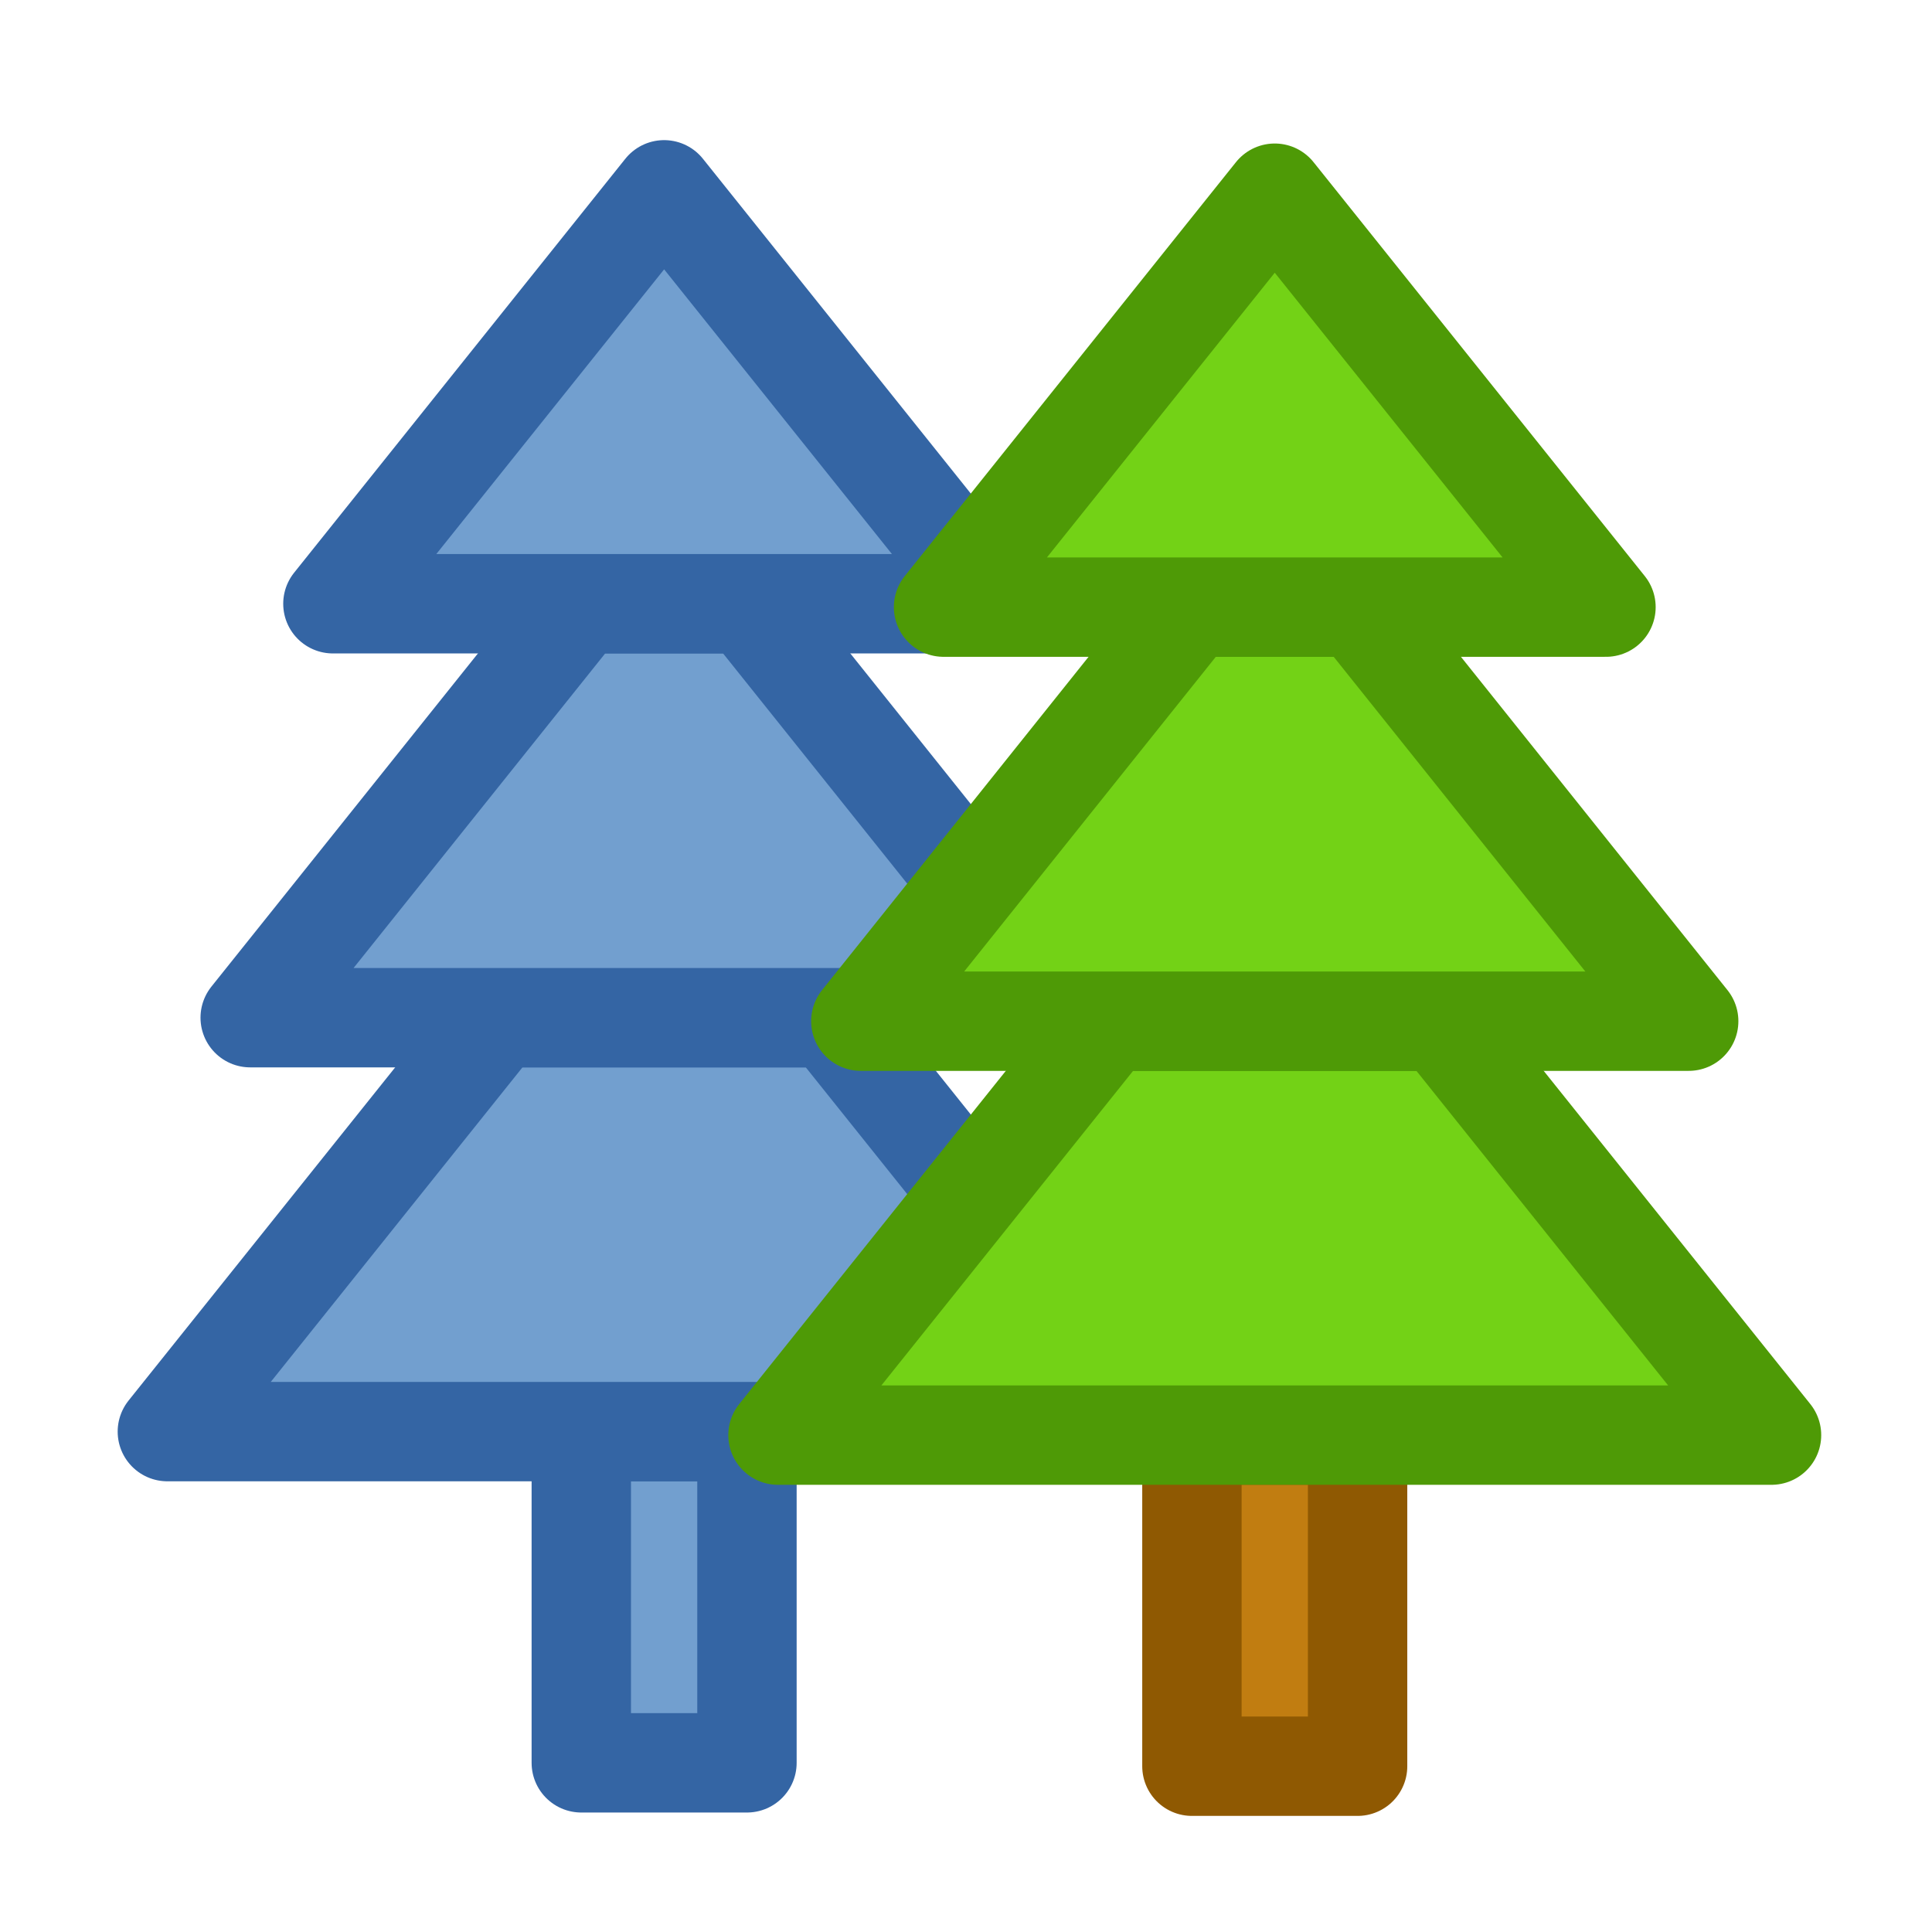 <?xml version="1.0" encoding="UTF-8" standalone="no"?>
<!-- Created with Inkscape (http://www.inkscape.org/) -->

<svg
   width="16"
   height="16"
   viewBox="0 0 16 16"
   version="1.1"
   id="svg5"
   inkscape:version="1.2 (dc2aedaf03, 2022-05-15)"
   sodipodi:docname="segments_16px.svg"
   xml:space="preserve"
   inkscape:export-filename="segments_16px.png"
   inkscape:export-xdpi="96"
   inkscape:export-ydpi="96"
   xmlns:inkscape="http://www.inkscape.org/namespaces/inkscape"
   xmlns:sodipodi="http://sodipodi.sourceforge.net/DTD/sodipodi-0.dtd"
   xmlns="http://www.w3.org/2000/svg"
   xmlns:svg="http://www.w3.org/2000/svg"
   xmlns:rdf="http://www.w3.org/1999/02/22-rdf-syntax-ns#"
   xmlns:cc="http://creativecommons.org/ns#"
   xmlns:dc="http://purl.org/dc/elements/1.1/"><title
     id="title135">Segments</title><sodipodi:namedview
     id="namedview7"
     pagecolor="#ffffff"
     bordercolor="#000000"
     borderopacity="0.25"
     inkscape:showpageshadow="2"
     inkscape:pageopacity="0.0"
     inkscape:pagecheckerboard="false"
     inkscape:deskcolor="#d1d1d1"
     inkscape:document-units="px"
     showgrid="true"
     inkscape:zoom="24.424647"
     inkscape:cx="3.7462159"
     inkscape:cy="6.8578269"
     inkscape:window-width="1681"
     inkscape:window-height="978"
     inkscape:window-x="2100"
     inkscape:window-y="15"
     inkscape:window-maximized="0"
     inkscape:current-layer="layer3"><inkscape:grid
       type="xygrid"
       id="grid16"
       originx="0"
       originy="0"
       empspacing="2"
       spacingx="0.5"
       spacingy="0.5"
       dotted="false"
       color="#0099e5"
       opacity="0.102"
       empcolor="#0099e5"
       empopacity="0.4" /></sodipodi:namedview><defs
     id="defs2" /><g
     inkscape:groupmode="layer"
     id="layer3"
     inkscape:label="Vector"><path
       style="display:inline;fill:#729fcf;stroke:#3465a4;stroke-width:0.823;stroke-linecap:butt;stroke-linejoin:round;stroke-dashoffset:1;paint-order:fill markers stroke"
       d="M 4.814,14.599 H 6.186 V 11.856 H 4.814 Z"
       id="path1667"
       sodipodi:nodetypes="ccccc" /><path
       style="display:inline;fill:#729fcf;stroke:#3465a4;stroke-width:0.823;stroke-linecap:butt;stroke-linejoin:round;stroke-dashoffset:1;paint-order:fill markers stroke"
       d="M 9.614,11.856 6.871,8.428 H 4.129 L 1.386,11.856 Z"
       id="path1669"
       sodipodi:nodetypes="ccccc" /><path
       style="display:inline;fill:#729fcf;stroke:#3465a4;stroke-width:0.823;stroke-linecap:butt;stroke-linejoin:round;stroke-dashoffset:1;paint-order:fill markers stroke"
       d="M 8.928,8.428 6.186,5 H 4.814 L 2.072,8.428 Z"
       id="path1671"
       sodipodi:nodetypes="ccccc" /><path
       style="display:inline;fill:#729fcf;stroke:#3465a4;stroke-width:0.823;stroke-linecap:butt;stroke-linejoin:round;stroke-dashoffset:1;paint-order:fill markers stroke"
       d="M 8.243,5 5.5,1.572 2.757,5 Z"
       id="path1673"
       sodipodi:nodetypes="cccc" /><path
       style="display:inline;fill:#c17d11;stroke:#8f5902;stroke-width:0.823;stroke-linecap:butt;stroke-linejoin:round;stroke-dashoffset:1;paint-order:fill markers stroke"
       d="M 9.871,14.627 H 11.243 V 11.885 H 9.871 Z"
       id="path1113"
       sodipodi:nodetypes="ccccc" /><path
       style="display:inline;fill:#73d216;stroke:#4e9a06;stroke-width:0.823;stroke-linecap:butt;stroke-linejoin:round;stroke-dashoffset:1;paint-order:fill markers stroke"
       d="M 14.671,11.885 11.928,8.457 H 9.186 L 6.443,11.885 Z"
       id="path1044"
       sodipodi:nodetypes="ccccc" /><path
       style="display:inline;fill:#73d216;stroke:#4e9a06;stroke-width:0.823;stroke-linecap:butt;stroke-linejoin:round;stroke-dashoffset:1;paint-order:fill markers stroke"
       d="M 13.985,8.457 11.243,5.028 H 9.871 L 7.129,8.457 Z"
       id="path1046"
       sodipodi:nodetypes="ccccc" /><path
       style="display:inline;fill:#73d216;stroke:#4e9a06;stroke-width:0.823;stroke-linecap:butt;stroke-linejoin:round;stroke-dashoffset:1;paint-order:fill markers stroke"
       d="M 13.3,5.028 10.557,1.6 7.814,5.028 Z"
       id="path1048"
       sodipodi:nodetypes="cccc" /></g></svg>
